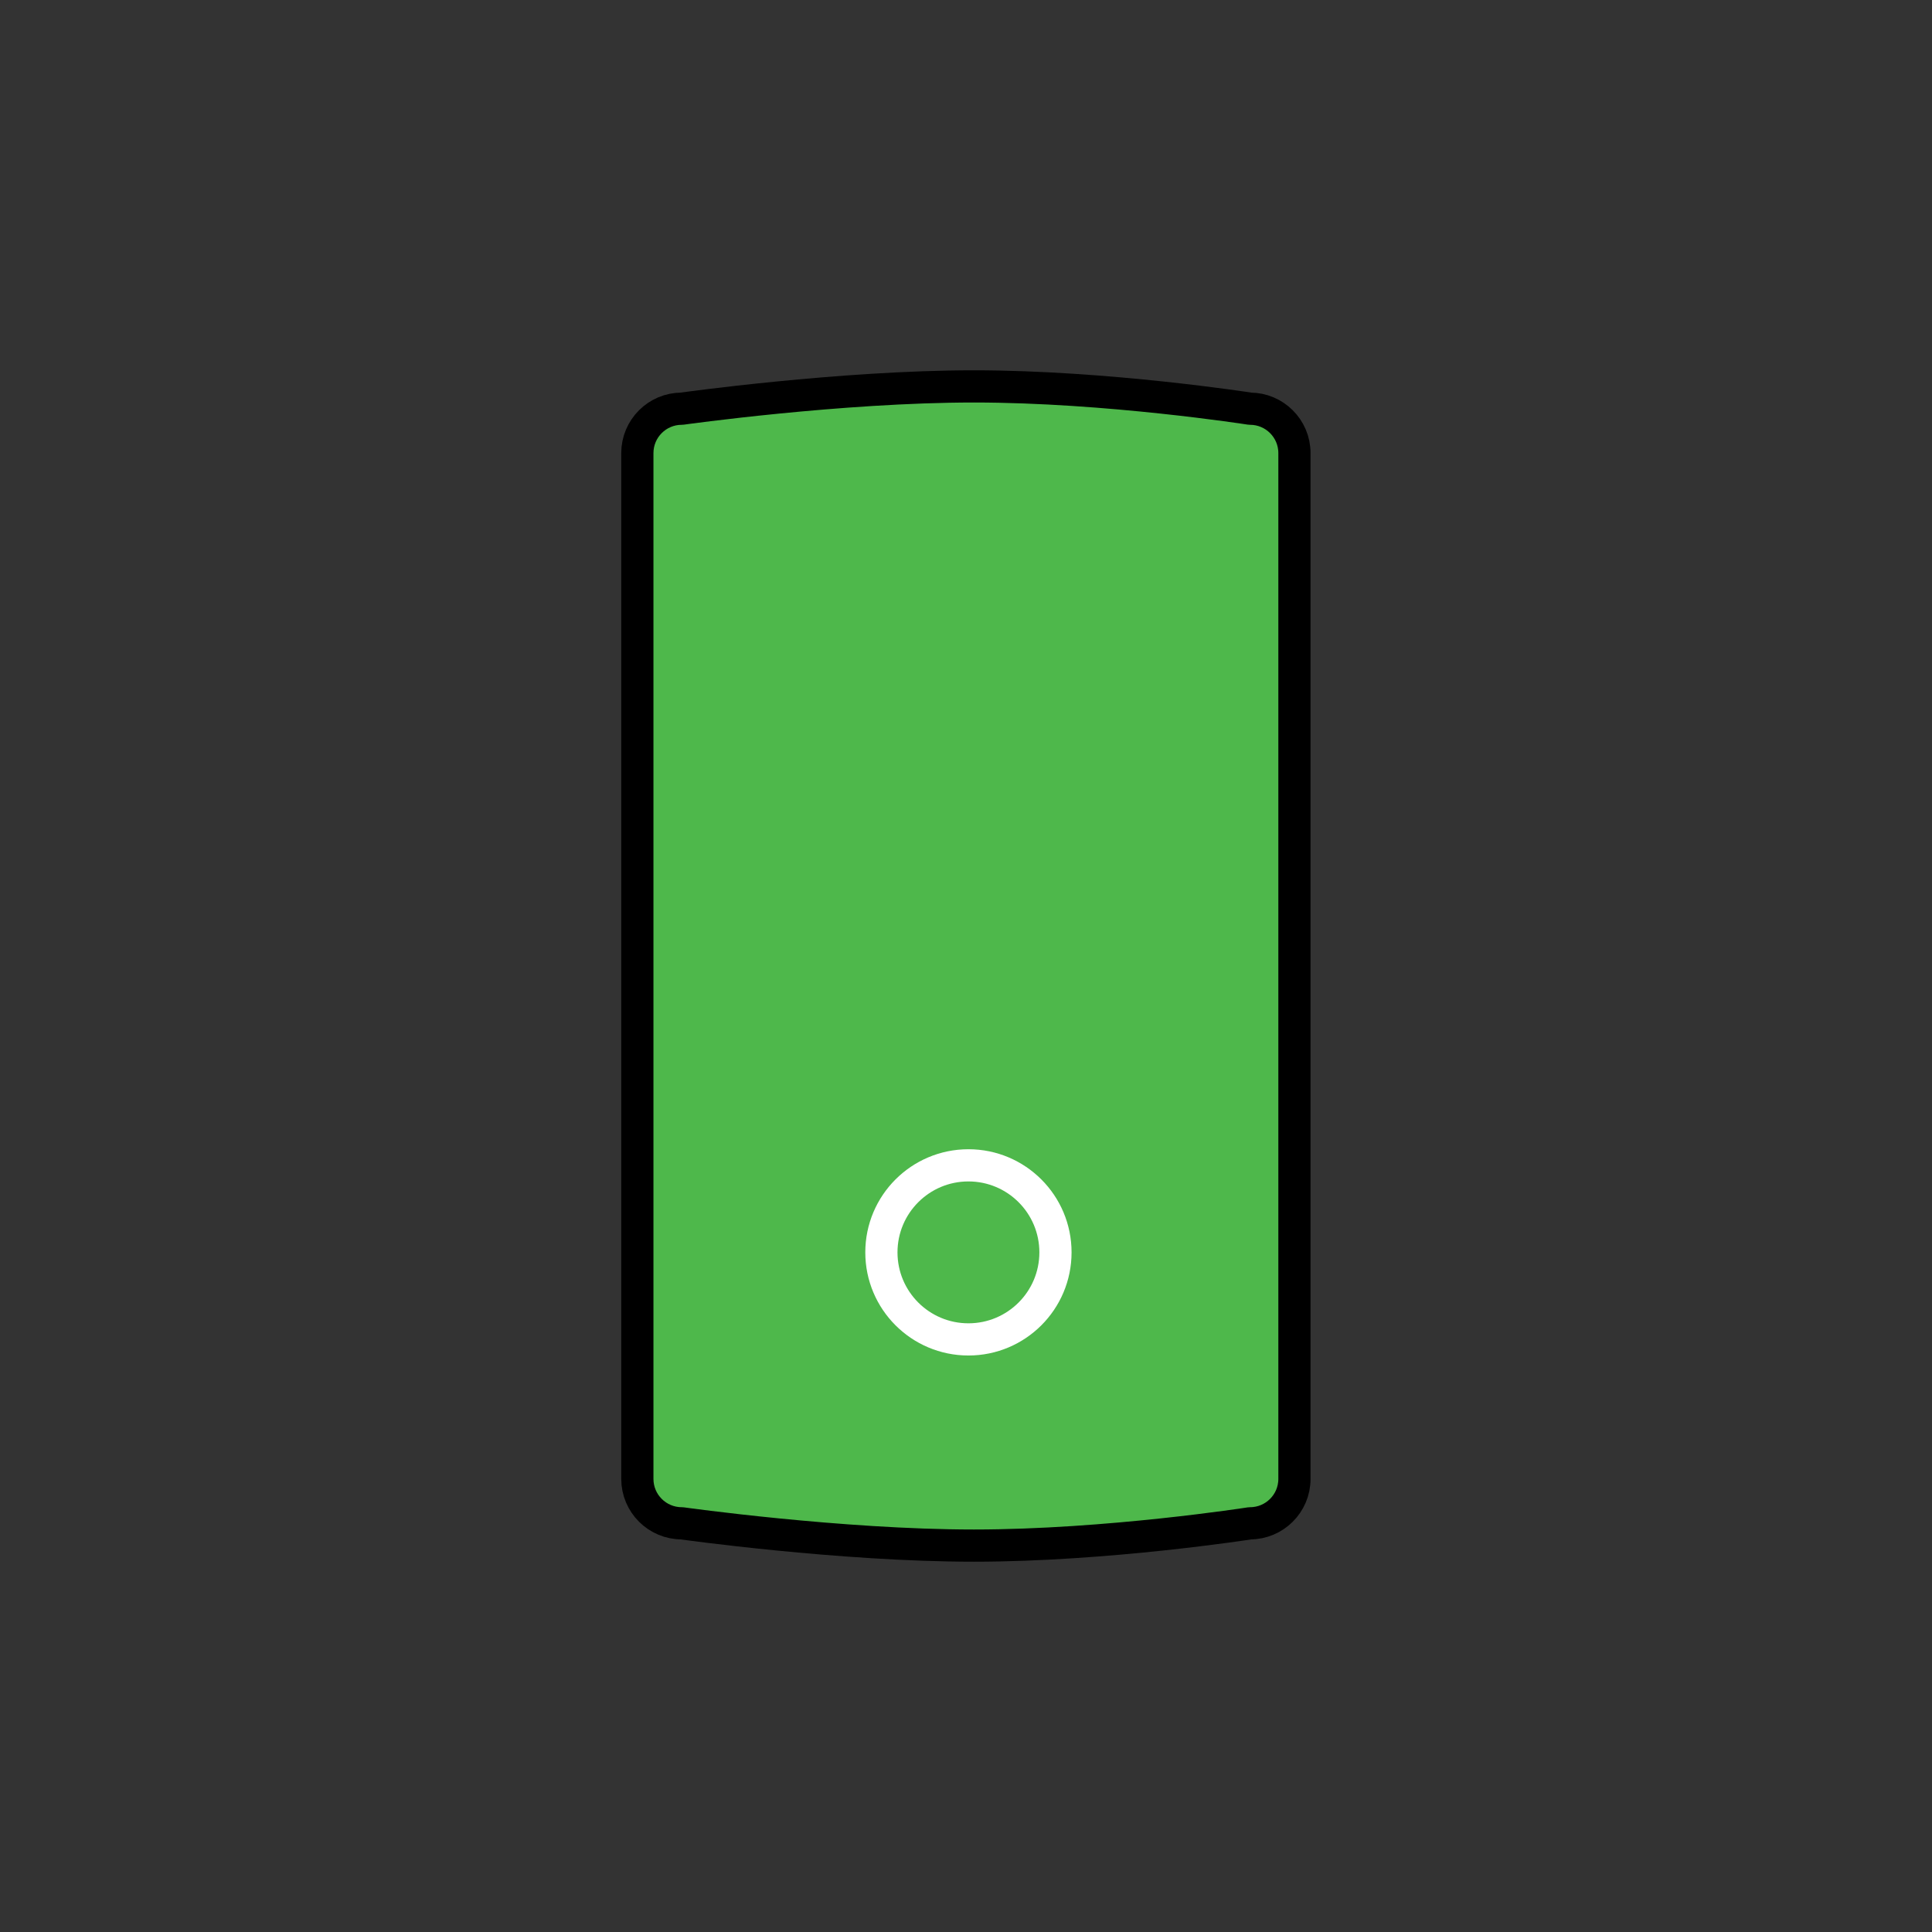 <?xml version="1.0" encoding="UTF-8" standalone="no"?><!DOCTYPE svg PUBLIC "-//W3C//DTD SVG 1.1//EN" "http://www.w3.org/Graphics/SVG/1.1/DTD/svg11.dtd"><svg width="100%" height="100%" viewBox="0 0 120 120" version="1.1" xmlns="http://www.w3.org/2000/svg" xmlns:xlink="http://www.w3.org/1999/xlink" xml:space="preserve" xmlns:serif="http://www.serif.com/" style="fill-rule:evenodd;clip-rule:evenodd;stroke-linecap:round;stroke-linejoin:round;stroke-miterlimit:1.5;"><rect x="0" y="0" width="120" height="120" fill="#333333" stroke="none"/><path d="M80.4,28.142l-0,63.716c-0,1.522 -1.236,2.757 -2.758,2.757c0,0 -8.868,1.385 -17.151,1.385c-8.283,-0 -18.147,-1.385 -18.147,-1.385c-1.522,0 -2.757,-1.235 -2.757,-2.757l-0,-63.716c-0,-1.522 1.235,-2.757 2.757,-2.757c0,-0 9.864,-1.385 18.147,-1.385c8.277,-0 17.151,1.385 17.151,1.385c1.522,-0 2.758,1.235 2.758,2.757Z" style="fill:#4eb84b;stroke:#000;stroke-width:2px;"/><circle cx="60.151" cy="77.787" r="5.406" style="fill:none;stroke:#fff;stroke-width:2px;"/></svg>